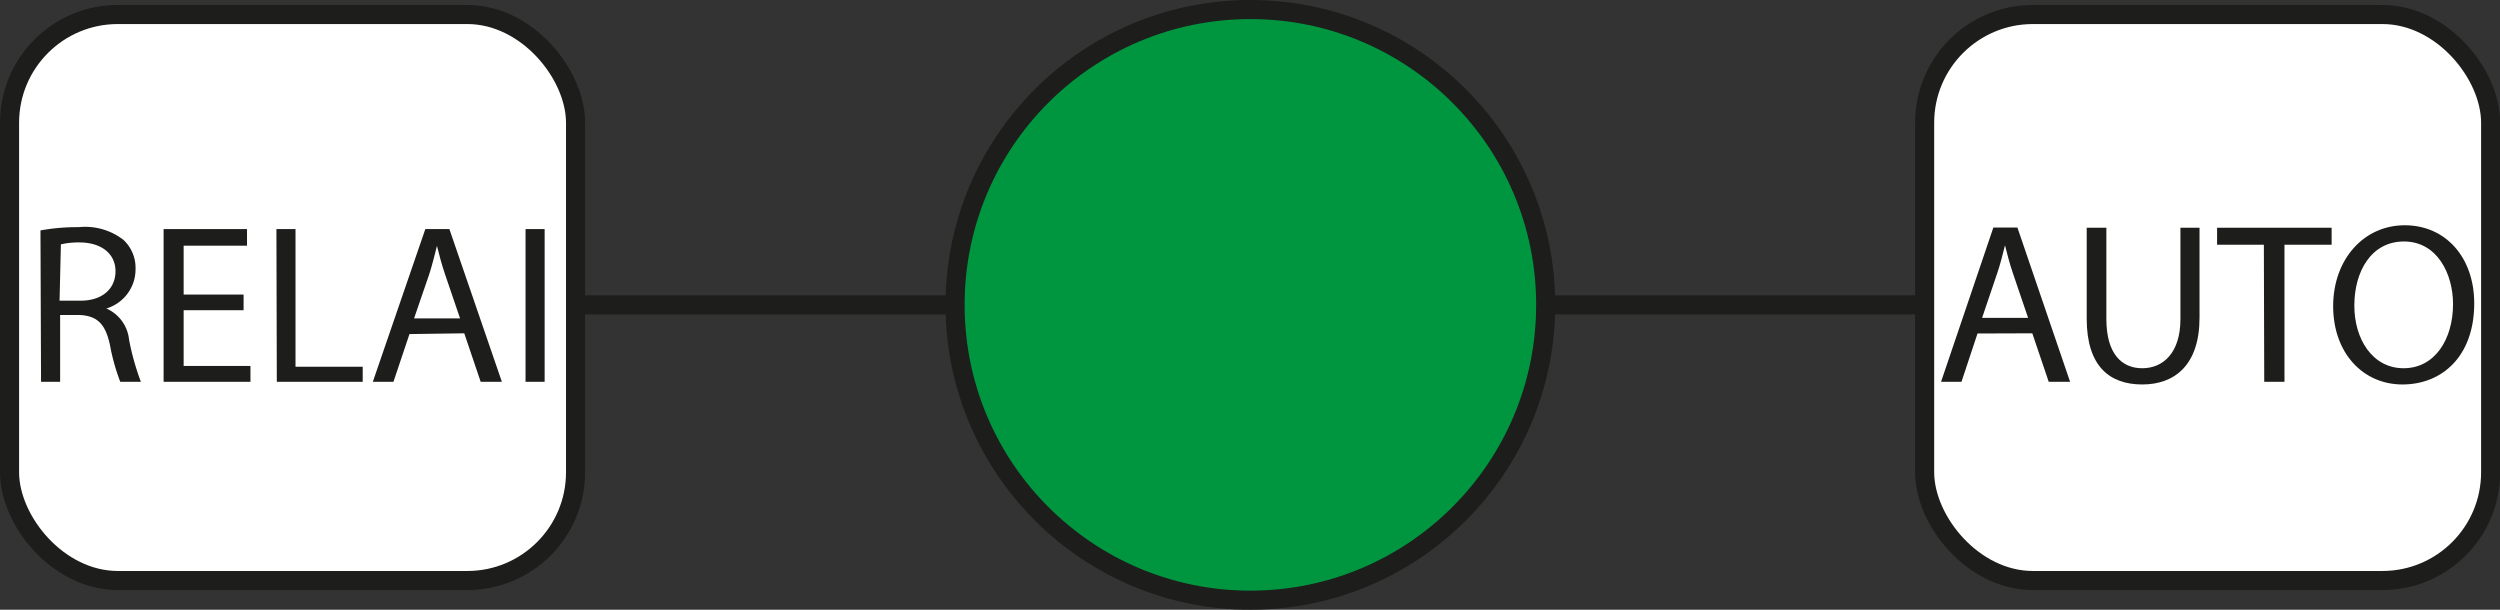 <svg xmlns="http://www.w3.org/2000/svg" viewBox="0 0 130.96 31.94"><rect x="0" y="0" width="130.96" height="31.94" fill="#333333" stroke="none"/><defs><style>.a{fill:#fff;}.a,.b,.c{stroke:#1d1d1b;stroke-miterlimit:10;}.b{fill:none;}.c{fill:#009640;}.d{fill:#1d1d1b;}</style></defs><title>success-hub-auto</title><rect class="a" x="0.5" y="0.76" width="29.65" height="29.65" rx="5.67"/><rect class="a" x="100.82" y="0.76" width="29.65" height="29.65" rx="5.67"/><line class="b" x1="30.15" y1="15.97" x2="100.85" y2="15.97"/><circle class="c" cx="65.5" cy="15.97" r="15.47"/><path class="d" d="M2.12,12.07a10.66,10.66,0,0,1,2-.17,3.28,3.28,0,0,1,2.34.66,2,2,0,0,1,.64,1.53,2.14,2.14,0,0,1-1.53,2.07v0a2,2,0,0,1,1.19,1.63A13.27,13.27,0,0,0,7.38,20H6.3a10.79,10.79,0,0,1-.54-1.93c-.24-1.11-.67-1.53-1.61-1.57h-1V20h-1Zm1,3.68H4.23c1.11,0,1.82-.61,1.82-1.54s-.75-1.5-1.86-1.51a4.15,4.15,0,0,0-1,.1Z"/><path class="d" d="M12.76,16.25H9.62v2.92h3.5V20H8.57V12h4.37v.87H9.62v2.56h3.14Z"/><path class="d" d="M14.48,12h1v7.21H19V20h-4.5Z"/><path class="d" d="M21.45,17.5,20.61,20H19.53L22.28,12h1.26L26.29,20H25.18l-.86-2.54Zm2.65-.82-.79-2.32c-.18-.53-.3-1-.42-1.48h0c-.12.48-.25,1-.4,1.47l-.8,2.33Z"/><path class="d" d="M28.53,12V20h-1V12Z"/><path class="d" d="M103.59,17.47,102.75,20h-1.07l2.74-8.08h1.26L108.44,20h-1.12l-.86-2.54Zm2.65-.82-.79-2.32c-.18-.53-.3-1-.42-1.48h0c-.12.48-.25,1-.41,1.47l-.79,2.33Z"/><path class="d" d="M110.34,11.93v4.78c0,1.82.8,2.58,1.88,2.58s2-.79,2-2.58V11.93h1v4.71c0,2.48-1.3,3.5-3,3.5s-2.91-.94-2.91-3.45V11.93Z"/><path class="d" d="M118.59,12.82h-2.45v-.89h6v.89h-2.47V20h-1.06Z"/><path class="d" d="M129.61,15.89c0,2.78-1.69,4.25-3.76,4.25s-3.63-1.65-3.63-4.1,1.6-4.24,3.75-4.24S129.61,13.49,129.61,15.89Zm-6.28.13c0,1.73.94,3.27,2.58,3.27s2.59-1.52,2.59-3.36c0-1.6-.84-3.28-2.57-3.28S123.33,14.24,123.33,16Z"/></svg>